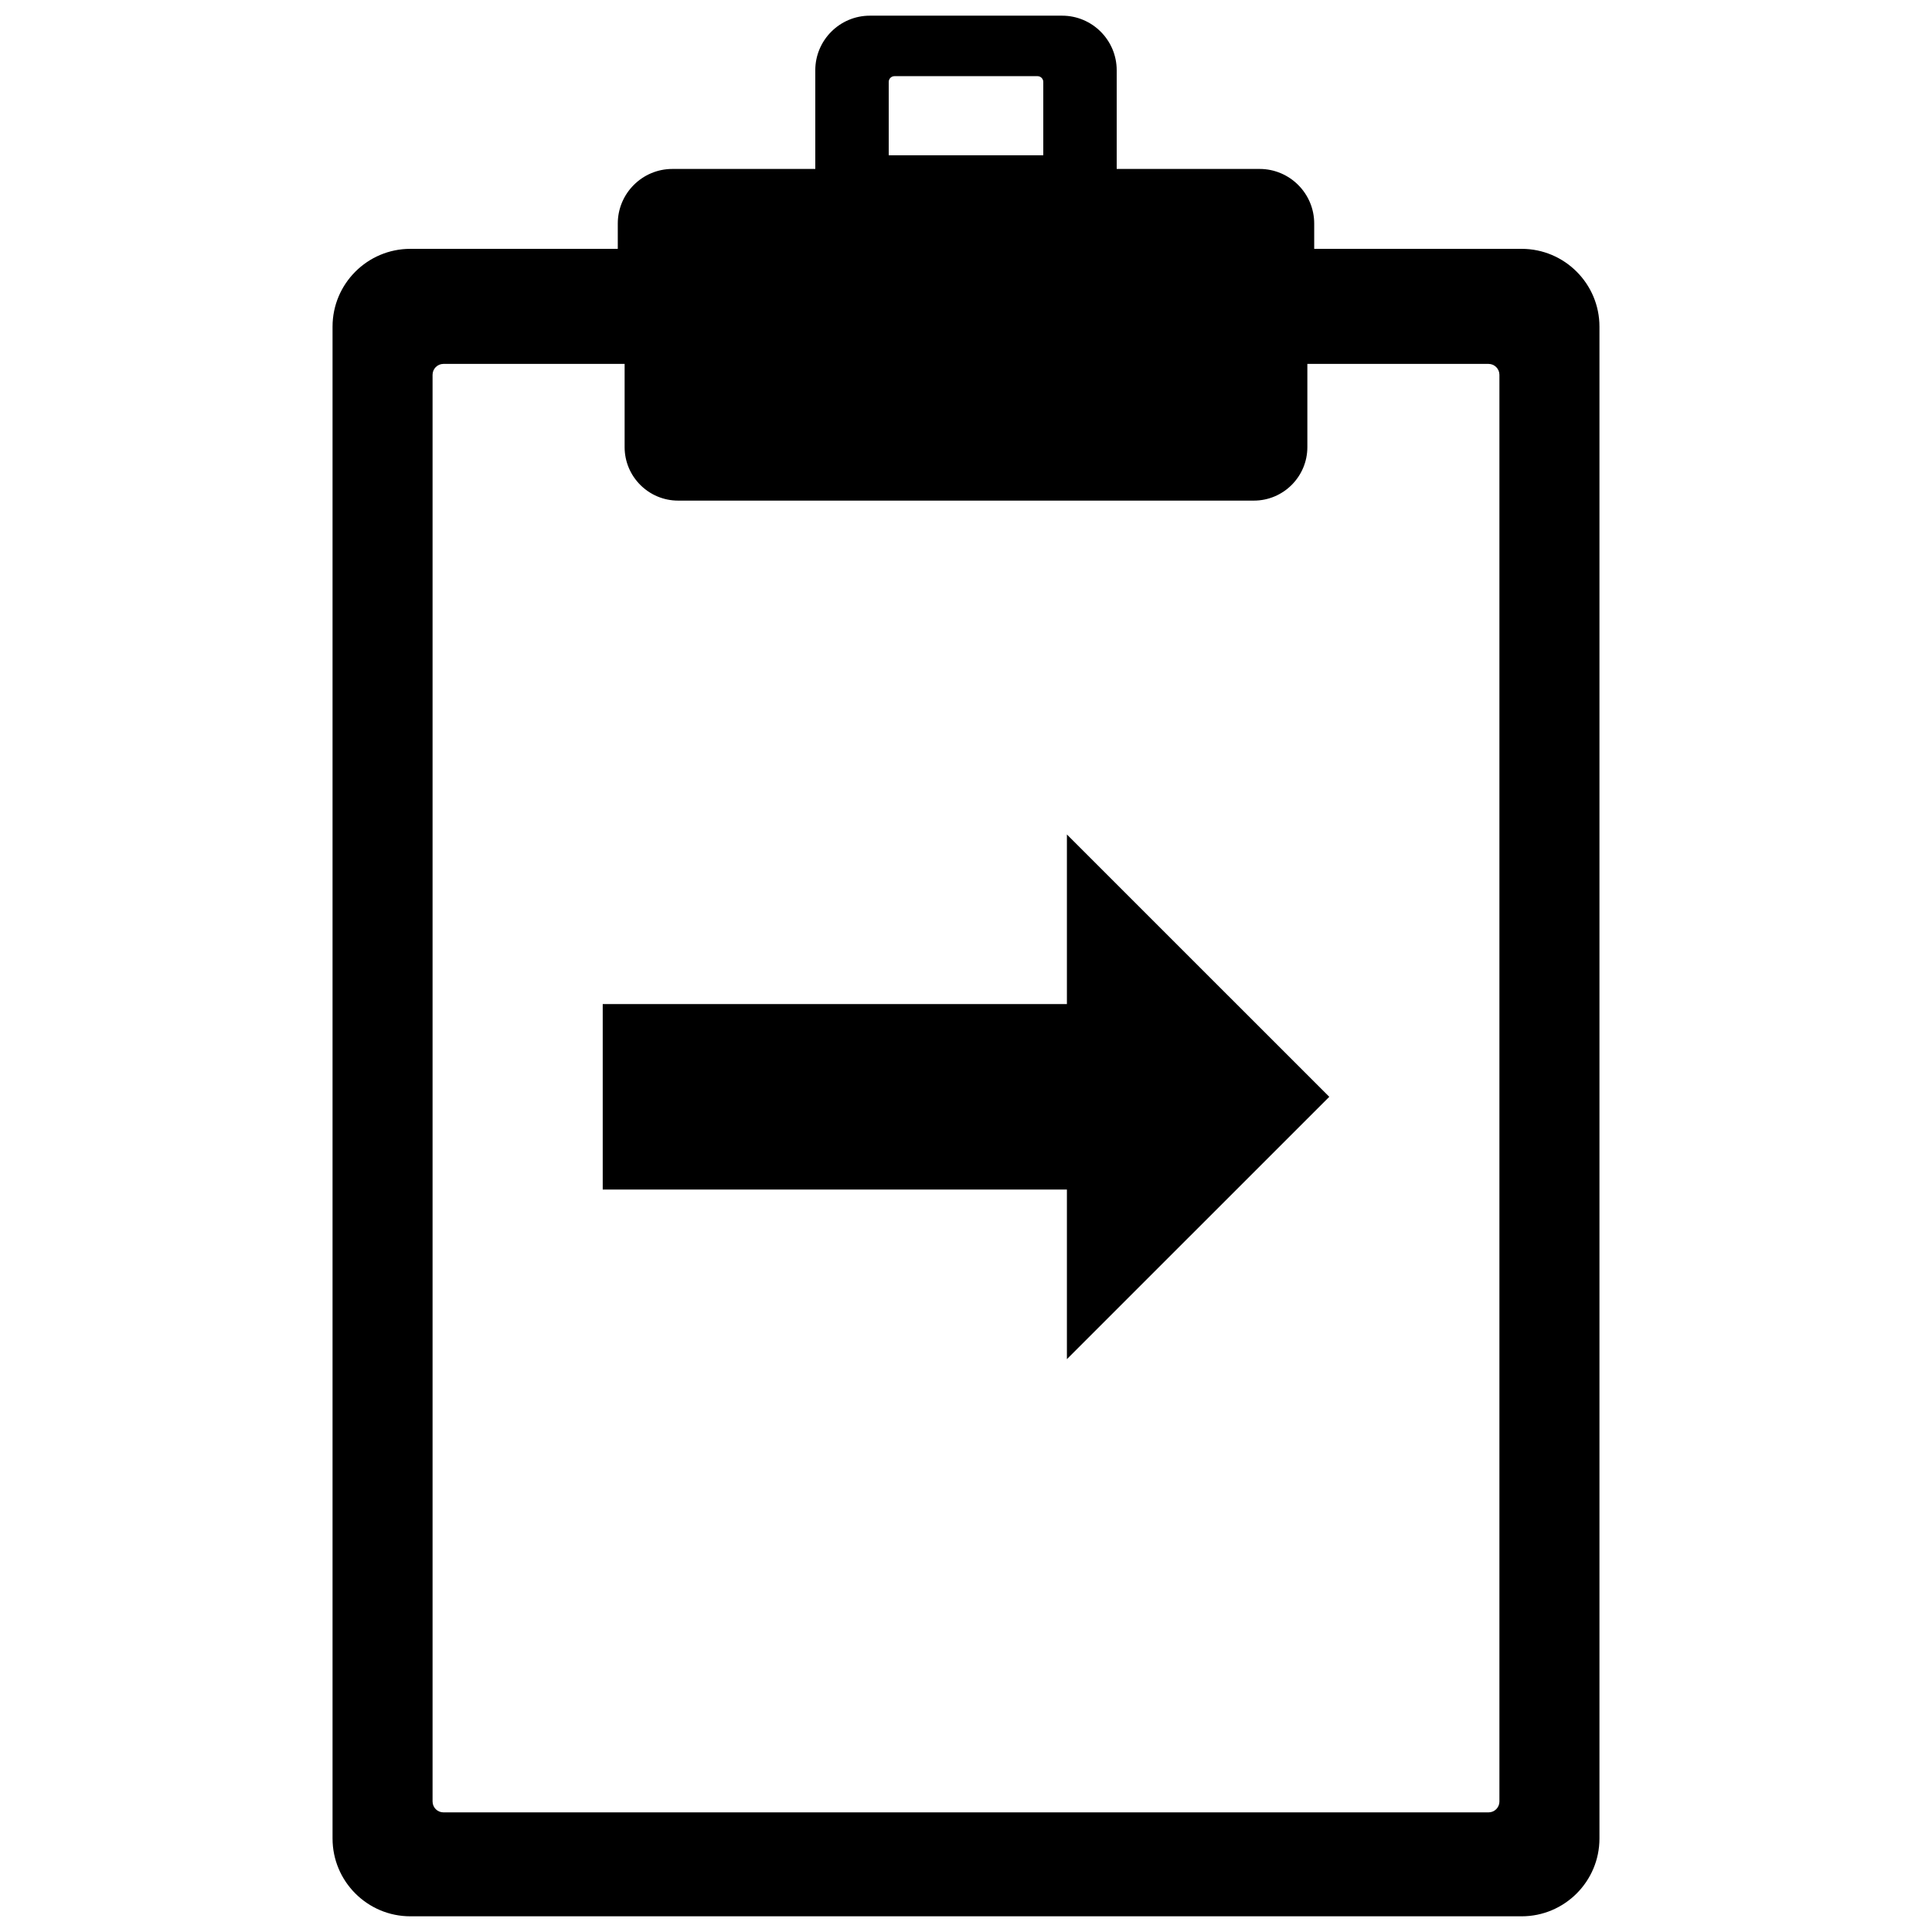 <?xml version="1.0" encoding="utf-8"?>
<!-- Generator: Adobe Illustrator 16.0.0, SVG Export Plug-In . SVG Version: 6.00 Build 0)  -->
<!DOCTYPE svg PUBLIC "-//W3C//DTD SVG 1.1//EN" "http://www.w3.org/Graphics/SVG/1.1/DTD/svg11.dtd">
<svg version="1.1" xmlns="http://www.w3.org/2000/svg" xmlns:xlink="http://www.w3.org/1999/xlink" x="0px" y="0px" width="96px"
	 height="96px" viewBox="0 0 96 96" enable-background="new 0 0 96 96" xml:space="preserve">
<g id="Layer_1">
	<g>
		<g>
			<g>
				<path d="M75.61,12.365H65.302v-1.258c0-1.495-1.217-2.712-2.711-2.712h-7.103V3.49c0-1.494-1.216-2.711-2.711-2.711h-9.555
					c-1.494,0-2.711,1.217-2.711,2.711v4.905h-7.103c-1.494,0-2.711,1.217-2.711,2.712v1.258H20.39
					c-2.132,0-3.866,1.734-3.866,3.865v75.125c0,2.131,1.734,3.865,3.866,3.865H75.61c2.132,0,3.866-1.734,3.866-3.865V16.23
					C79.477,14.1,77.742,12.365,75.61,12.365z M44.16,4.071c0-0.16,0.13-0.287,0.289-0.287h7.102c0.159,0,0.289,0.127,0.289,0.287
					v3.646h-7.68V4.071z M74.506,89.514c0,0.299-0.242,0.542-0.541,0.542h-51.93c-0.299,0-0.541-0.243-0.541-0.542v-70.89
					c0-0.299,0.242-0.542,0.541-0.542h9.002v4.135c0,1.465,1.192,2.658,2.658,2.658h28.609c1.466,0,2.658-1.193,2.658-2.658v-4.135
					h9.002c0.299,0,0.541,0.243,0.541,0.542V89.514z"/>
			</g>
		</g>
		<g>
			<g>
				<polygon points="53.014,49.891 29.949,49.891 29.949,59.109 53.014,59.109 53.014,67.536 66.051,54.5 53.014,41.464 				"/>
			</g>
		</g>
	</g>
</g>
<g id="Layer_2">
</g>
</svg>
